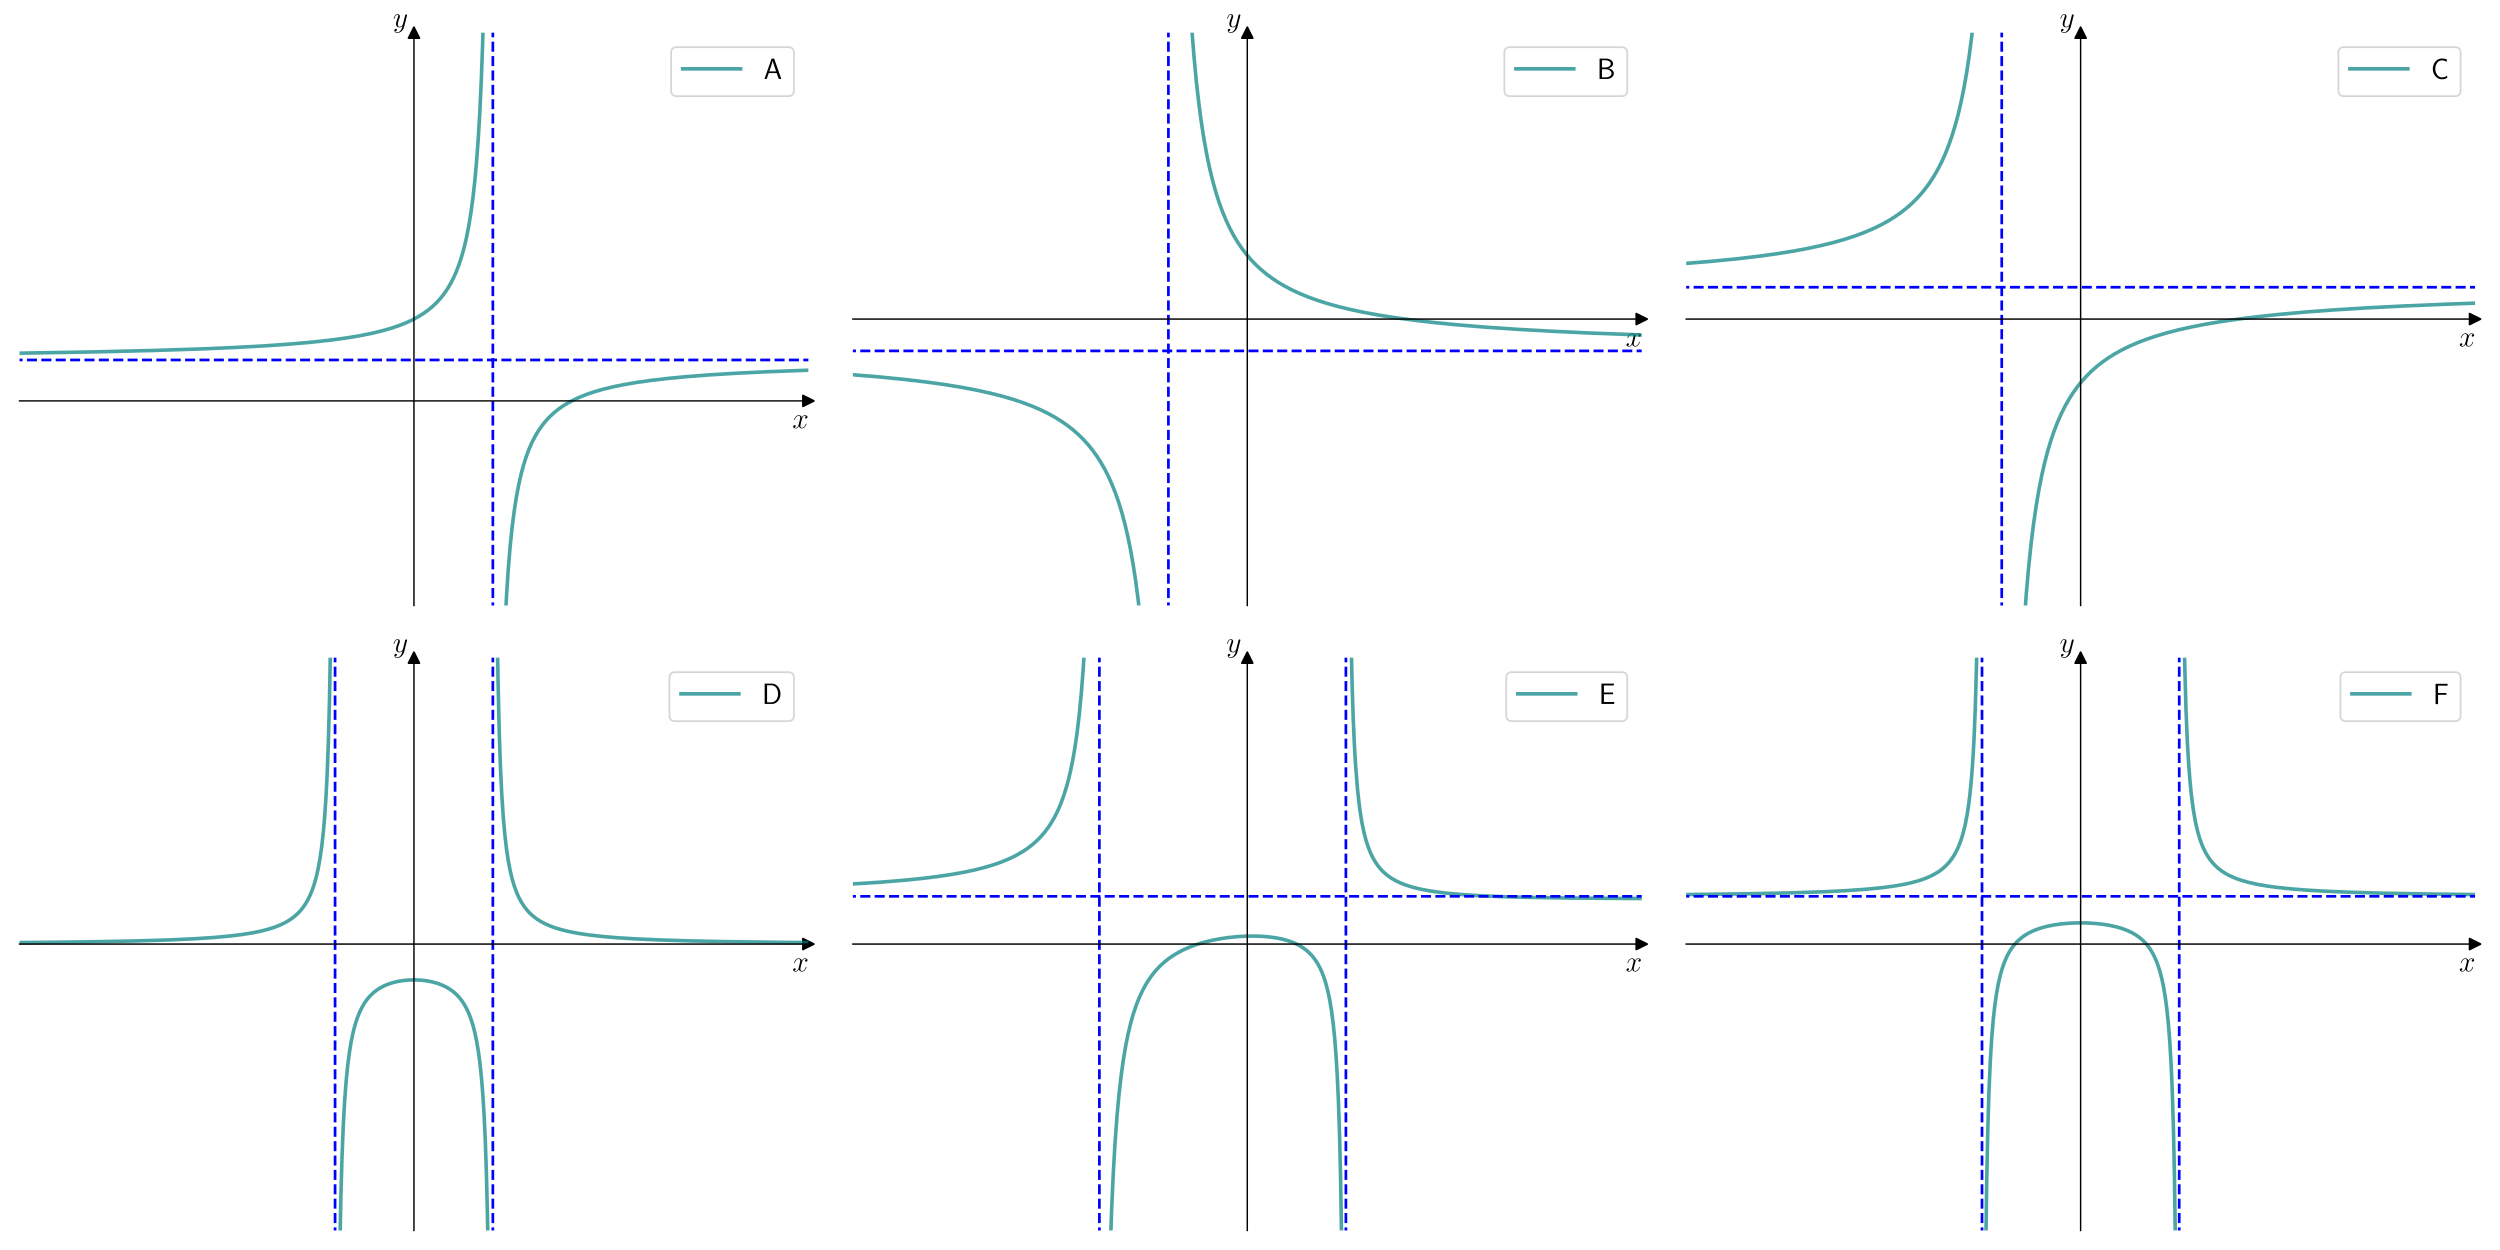<?xml version='1.0' encoding='ASCII' standalone='yes'?>
<svg xmlns="http://www.w3.org/2000/svg" xmlns:xlink="http://www.w3.org/1999/xlink" version="1.1" width="1728.0px" viewBox="0 0 1728.0 864" height="864px">
  <g>
    <g transform="translate(0, 0) scale(1 1) translate(0, 0) scale(1.25 1.25) ">
 <defs>
  <style type="text/css">*{stroke-linejoin: round; stroke-linecap: butt}</style>
 </defs>
 <g id="figure_1">
  <g id="patch_1">
   <path d="M 0 345.6  L 460.8 345.6  L 460.8 0  L 0 0  z " style="fill: #ffffff"/>
  </g>
  <g id="axes_1">
   <g id="patch_2">
    <path d="M 10.8 334.8  L 447 334.8  L 447 18.065  L 10.8 18.065  z " style="fill: #ffffff"/>
   </g>
   <g id="matplotlib.axis_1">
    <g id="text_1">
     <!-- $x$ -->
     <g transform="translate(438.131 236.75) scale(0.16 -0.16)">
      <defs>
       <path id="CMMI12-78" d="M 3034 2606  C 2829 2567 2752 2414 2752 2293  C 2752 2139 2874 2088 2963 2088  C 3155 2088 3290 2254 3290 2427  C 3290 2695 2982 2816 2714 2816  C 2323 2816 2106 2433 2048 2312  C 1901 2816 1504 2816 1389 2816  C 736 2816 390 1980 390 1839  C 390 1814 416 1782 461 1782  C 512 1782 525 1820 538 1846  C 755 2555 1184 2689 1370 2689  C 1658 2689 1715 2420 1715 2267  C 1715 2127 1677 1980 1600 1673  L 1382 798  C 1286 415 1101 64 762 64  C 730 64 570 64 435 147  C 666 192 717 383 717 460  C 717 588 621 664 499 664  C 346 664 179 530 179 326  C 179 57 480 -64 755 -64  C 1062 -64 1280 179 1414 441  C 1517 64 1837 -64 2074 -64  C 2726 -64 3072 773 3072 913  C 3072 945 3046 971 3008 971  C 2950 971 2944 939 2925 888  C 2752 326 2381 64 2093 64  C 1869 64 1747 230 1747 492  C 1747 632 1773 734 1875 1156  L 2099 2024  C 2195 2408 2413 2689 2707 2689  C 2720 2689 2899 2689 3034 2606  z " transform="scale(0.016)"/>
      </defs>
      <use xlink:href="#CMMI12-78" transform="scale(0.996)"/>
     </g>
    </g>
   </g>
   <g id="matplotlib.axis_2">
    <g id="text_2">
     <!-- $y$ -->
     <g transform="translate(217.29 14.965) scale(0.16 -0.16)">
      <defs>
       <path id="CMMI12-79" d="M 1683 -700  C 1510 -939 1261 -1152 947 -1152  C 870 -1152 563 -1152 467 -889  C 486 -895 518 -895 531 -895  C 723 -895 851 -729 851 -582  C 851 -435 730 -384 634 -384  C 531 -384 307 -458 307 -759  C 307 -1071 582 -1286 947 -1286  C 1587 -1286 2234 -700 2413 6  L 3040 2485  C 3046 2517 3059 2556 3059 2594  C 3059 2689 2982 2753 2886 2753  C 2829 2753 2694 2727 2643 2535  L 2170 658  C 2138 543 2138 530 2086 460  C 1958 281 1747 64 1440 64  C 1082 64 1050 415 1050 588  C 1050 952 1222 1443 1395 1903  C 1466 2088 1504 2178 1504 2305  C 1504 2574 1312 2816 998 2816  C 410 2816 173 1890 173 1839  C 173 1814 198 1782 243 1782  C 301 1782 307 1807 333 1897  C 486 2433 730 2689 979 2689  C 1037 2689 1146 2689 1146 2478  C 1146 2312 1075 2127 979 1884  C 666 1047 666 837 666 683  C 666 77 1101 -64 1421 -64  C 1606 -64 1837 -6 2061 230  L 2067 224  C 1971 -147 1907 -392 1683 -700  z " transform="scale(0.016)"/>
      </defs>
      <use xlink:href="#CMMI12-79" transform="scale(0.996)"/>
     </g>
    </g>
   </g>
   <g id="line2d_1">
    <defs>
     <path id="m6c23de05e1" d="M 3 0  L -3 -3  L -3 3  z " style="stroke: #000000; stroke-linejoin: miter"/>
    </defs>
    <g>
     <use xlink:href="#m6c23de05e1" x="447" y="221.68" style="stroke: #000000; stroke-linejoin: miter"/>
    </g>
   </g>
   <g id="line2d_2">
    <defs>
     <path id="m0e67b6cc31" d="M 0 -3  L -3 3  L 3 3  z " style="stroke: #000000; stroke-linejoin: miter"/>
    </defs>
    <g>
     <use xlink:href="#m0e67b6cc31" x="228.9" y="18.065" style="stroke: #000000; stroke-linejoin: miter"/>
    </g>
   </g>
   <g id="line2d_3">
    <path d="M 10.8 195.286  L 52.023 194.581  L 84.086 193.819  L 109.651 192.997  L 130.209 192.122  L 147.146 191.185  L 161.206 190.191  L 173.03 189.137  L 183.043 188.027  L 191.565 186.866  L 198.915 185.649  L 205.412 184.351  L 211.058 183  L 216.064 181.576  L 220.432 180.11  L 224.373 178.56  L 227.888 176.945  L 231.084 175.24  L 233.96 173.464  L 236.623 171.565  L 239.073 169.551  L 241.31 167.437  L 243.44 165.12  L 245.464 162.582  L 247.381 159.8  L 249.086 156.945  L 250.79 153.642  L 252.388 150.038  L 253.879 146.116  L 255.264 141.868  L 256.648 136.878  L 257.927 131.432  L 259.205 124.94  L 260.377 117.789  L 261.442 109.974  L 262.507 100.498  L 263.466 90.062  L 264.424 77.155  L 265.277 62.813  L 266.129 44.648  L 266.874 24.254  L 267.587 -1  M 279.209 346.6  L 280.083 329.542  L 281.042 314.863  L 282.107 301.995  L 283.172 291.701  L 284.344 282.52  L 285.515 274.995  L 286.794 268.194  L 288.178 262.08  L 289.563 256.959  L 291.055 252.301  L 292.546 248.336  L 294.144 244.694  L 295.848 241.36  L 297.659 238.313  L 299.576 235.531  L 301.6 232.992  L 303.73 230.676  L 306.074 228.467  L 308.524 226.466  L 311.187 224.578  L 314.063 222.811  L 317.258 221.115  L 320.774 219.508  L 324.608 218.002  L 328.869 216.569  L 333.663 215.196  L 339.095 213.879  L 345.167 212.641  L 352.091 211.459  L 360.08 210.327  L 369.24 209.259  L 379.892 208.247  L 392.355 207.291  L 407.161 206.386  L 424.844 205.535  L 446.148 204.74  L 447 204.712  L 447 204.712  " clip-path="url(#p49704ba27d)" style="fill: none; stroke: #008080; stroke-opacity: 0.7; stroke-width: 2; stroke-linecap: square"/>
   </g>
   <g id="LineCollection_1">
    <path d="M -1 199.056  L 461.8 199.056  " clip-path="url(#p49704ba27d)" style="fill: none; stroke-dasharray: 5.55,2.4; stroke-dashoffset: 0; stroke: #0000ff; stroke-width: 1.5"/>
   </g>
   <g id="LineCollection_2">
    <path d="M 272.52 346.6  L 272.52 -1  " clip-path="url(#p49704ba27d)" style="fill: none; stroke-dasharray: 5.55,2.4; stroke-dashoffset: 0; stroke: #0000ff; stroke-width: 1.5"/>
   </g>
   <g id="patch_3">
    <path d="M 228.9 334.8  L 228.9 18.065  " style="fill: none; stroke: #000000; stroke-width: 0.8; stroke-linejoin: miter; stroke-linecap: square"/>
   </g>
   <g id="patch_4">
    <path d="M 447 334.8  L 447 18.065  " style="fill: none"/>
   </g>
   <g id="patch_5">
    <path d="M 10.8 221.68  L 447 221.68  " style="fill: none; stroke: #000000; stroke-width: 0.8; stroke-linejoin: miter; stroke-linecap: square"/>
   </g>
   <g id="patch_6">
    <path d="M 10.8 18.065  L 447 18.065  " style="fill: none"/>
   </g>
   <g id="legend_1">
    <g id="patch_7">
     <path d="M 374.287 53.164  L 435.8 53.164  Q 439 53.164 439 49.964  L 439 29.265  Q 439 26.065 435.8 26.065  L 374.287 26.065  Q 371.087 26.065 371.087 29.265  L 371.087 49.964  Q 371.087 53.164 374.287 53.164  z " style="fill: #ffffff; opacity: 0.8; stroke: #cccccc; stroke-linejoin: miter"/>
    </g>
    <g id="line2d_4">
     <path d="M 377.487 38.065  L 393.487 38.065  L 409.487 38.065  " style="fill: none; stroke: #008080; stroke-opacity: 0.7; stroke-width: 2; stroke-linecap: square"/>
    </g>
    <g id="text_3">
     <!-- A -->
     <g transform="translate(422.287 43.665) scale(0.16 -0.16)">
      <defs>
       <path id="CMSS17-41" d="M 2272 4416  L 1722 4416  L 166 0  L 653 0  L 1101 1280  L 2816 1280  L 3270 0  L 3827 0  L 2272 4416  z M 2694 1637  L 1222 1637  C 1530 2528 1914 3638 1958 3925  L 1965 3925  C 2010 3663 2138 3281 2246 2956  L 2694 1637  z " transform="scale(0.016)"/>
      </defs>
      <use xlink:href="#CMSS17-41" transform="scale(0.996)"/>
     </g>
    </g>
   </g>
  </g>
 </g>
 <defs>
  <clipPath id="p49704ba27d">
   <rect x="10.8" y="18.065" width="436.2" height="316.735"/>
  </clipPath>
 </defs>
</g>
    <g transform="translate(576.0, 0) scale(1 1) translate(0, 0) scale(1.25 1.25) ">
 <defs>
  <style type="text/css">*{stroke-linejoin: round; stroke-linecap: butt}</style>
 </defs>
 <g id="figure_1">
  <g id="patch_1">
   <path d="M 0 345.6  L 460.8 345.6  L 460.8 0  L 0 0  z " style="fill: #ffffff"/>
  </g>
  <g id="axes_1">
   <g id="patch_2">
    <path d="M 10.8 334.8  L 447 334.8  L 447 18.065  L 10.8 18.065  z " style="fill: #ffffff"/>
   </g>
   <g id="matplotlib.axis_1">
    <g id="text_1">
     <!-- $x$ -->
     <g transform="translate(438.131 191.502) scale(0.16 -0.16)">
      <defs>
       <path id="CMMI12-78" d="M 3034 2606  C 2829 2567 2752 2414 2752 2293  C 2752 2139 2874 2088 2963 2088  C 3155 2088 3290 2254 3290 2427  C 3290 2695 2982 2816 2714 2816  C 2323 2816 2106 2433 2048 2312  C 1901 2816 1504 2816 1389 2816  C 736 2816 390 1980 390 1839  C 390 1814 416 1782 461 1782  C 512 1782 525 1820 538 1846  C 755 2555 1184 2689 1370 2689  C 1658 2689 1715 2420 1715 2267  C 1715 2127 1677 1980 1600 1673  L 1382 798  C 1286 415 1101 64 762 64  C 730 64 570 64 435 147  C 666 192 717 383 717 460  C 717 588 621 664 499 664  C 346 664 179 530 179 326  C 179 57 480 -64 755 -64  C 1062 -64 1280 179 1414 441  C 1517 64 1837 -64 2074 -64  C 2726 -64 3072 773 3072 913  C 3072 945 3046 971 3008 971  C 2950 971 2944 939 2925 888  C 2752 326 2381 64 2093 64  C 1869 64 1747 230 1747 492  C 1747 632 1773 734 1875 1156  L 2099 2024  C 2195 2408 2413 2689 2707 2689  C 2720 2689 2899 2689 3034 2606  z " transform="scale(0.016)"/>
      </defs>
      <use xlink:href="#CMMI12-78" transform="scale(0.996)"/>
     </g>
    </g>
   </g>
   <g id="matplotlib.axis_2">
    <g id="text_2">
     <!-- $y$ -->
     <g transform="translate(217.29 14.965) scale(0.16 -0.16)">
      <defs>
       <path id="CMMI12-79" d="M 1683 -700  C 1510 -939 1261 -1152 947 -1152  C 870 -1152 563 -1152 467 -889  C 486 -895 518 -895 531 -895  C 723 -895 851 -729 851 -582  C 851 -435 730 -384 634 -384  C 531 -384 307 -458 307 -759  C 307 -1071 582 -1286 947 -1286  C 1587 -1286 2234 -700 2413 6  L 3040 2485  C 3046 2517 3059 2556 3059 2594  C 3059 2689 2982 2753 2886 2753  C 2829 2753 2694 2727 2643 2535  L 2170 658  C 2138 543 2138 530 2086 460  C 1958 281 1747 64 1440 64  C 1082 64 1050 415 1050 588  C 1050 952 1222 1443 1395 1903  C 1466 2088 1504 2178 1504 2305  C 1504 2574 1312 2816 998 2816  C 410 2816 173 1890 173 1839  C 173 1814 198 1782 243 1782  C 301 1782 307 1807 333 1897  C 486 2433 730 2689 979 2689  C 1037 2689 1146 2689 1146 2478  C 1146 2312 1075 2127 979 1884  C 666 1047 666 837 666 683  C 666 77 1101 -64 1421 -64  C 1606 -64 1837 -6 2061 230  L 2067 224  C 1971 -147 1907 -392 1683 -700  z " transform="scale(0.016)"/>
      </defs>
      <use xlink:href="#CMMI12-79" transform="scale(0.996)"/>
     </g>
    </g>
   </g>
   <g id="line2d_1">
    <defs>
     <path id="mc21666f7e4" d="M 3 0  L -3 -3  L -3 3  z " style="stroke: #000000; stroke-linejoin: miter"/>
    </defs>
    <g>
     <use xlink:href="#mc21666f7e4" x="447" y="176.432" style="stroke: #000000; stroke-linejoin: miter"/>
    </g>
   </g>
   <g id="line2d_2">
    <defs>
     <path id="m4dc1631d2b" d="M 0 -3  L -3 3  L 3 3  z " style="stroke: #000000; stroke-linejoin: miter"/>
    </defs>
    <g>
     <use xlink:href="#m4dc1631d2b" x="228.9" y="18.065" style="stroke: #000000; stroke-linejoin: miter"/>
    </g>
   </g>
   <g id="line2d_3">
    <path d="M 10.8 207.226  L 26.139 208.498  L 39.454 209.819  L 51.171 211.199  L 61.61 212.648  L 70.877 214.156  L 79.079 215.711  L 86.429 217.323  L 93.14 219.02  L 99.212 220.783  L 104.751 222.623  L 109.757 224.518  L 114.338 226.487  L 118.598 228.561  L 122.54 230.73  L 126.161 232.979  L 129.463 235.283  L 132.553 237.7  L 135.535 240.318  L 138.305 243.047  L 140.968 245.993  L 143.418 249.034  L 145.761 252.296  L 147.998 255.792  L 150.128 259.535  L 152.152 263.537  L 154.07 267.808  L 155.987 272.637  L 157.798 277.816  L 159.502 283.356  L 161.206 289.68  L 162.804 296.48  L 164.296 303.761  L 165.787 312.155  L 167.172 321.189  L 168.556 331.718  L 169.835 343.113  L 170.187 346.6  M 197.087 -1  L 198.169 15.374  L 199.447 31.493  L 200.725 44.945  L 202.11 57.211  L 203.495 67.612  L 204.986 77.179  L 206.584 85.943  L 208.182 93.484  L 209.886 100.448  L 211.59 106.51  L 213.401 112.145  L 215.319 117.372  L 217.236 121.971  L 219.26 126.263  L 221.39 130.261  L 223.627 133.981  L 225.971 137.439  L 228.421 140.653  L 230.977 143.639  L 233.64 146.414  L 236.516 149.086  L 239.499 151.559  L 242.694 153.923  L 246.103 156.17  L 249.831 158.357  L 253.772 160.409  L 258.033 162.378  L 262.72 164.294  L 267.833 166.136  L 273.372 167.889  L 279.444 169.575  L 286.155 171.202  L 293.504 172.752  L 301.707 174.251  L 310.867 175.693  L 321.093 177.074  L 332.597 178.398  L 345.593 179.665  L 360.399 180.88  L 377.336 182.039  L 396.722 183.138  L 419.198 184.185  L 445.402 185.176  L 447 185.23  L 447 185.23  " clip-path="url(#p3d97d264b7)" style="fill: none; stroke: #008080; stroke-opacity: 0.7; stroke-width: 2; stroke-linecap: square"/>
   </g>
   <g id="LineCollection_1">
    <path d="M -1 194.029  L 461.8 194.029  " clip-path="url(#p3d97d264b7)" style="fill: none; stroke-dasharray: 5.55,2.4; stroke-dashoffset: 0; stroke: #0000ff; stroke-width: 1.5"/>
   </g>
   <g id="LineCollection_2">
    <path d="M 185.28 346.6  L 185.28 -1  " clip-path="url(#p3d97d264b7)" style="fill: none; stroke-dasharray: 5.55,2.4; stroke-dashoffset: 0; stroke: #0000ff; stroke-width: 1.5"/>
   </g>
   <g id="patch_3">
    <path d="M 228.9 334.8  L 228.9 18.065  " style="fill: none; stroke: #000000; stroke-width: 0.8; stroke-linejoin: miter; stroke-linecap: square"/>
   </g>
   <g id="patch_4">
    <path d="M 447 334.8  L 447 18.065  " style="fill: none"/>
   </g>
   <g id="patch_5">
    <path d="M 10.8 176.432  L 447 176.432  " style="fill: none; stroke: #000000; stroke-width: 0.8; stroke-linejoin: miter; stroke-linecap: square"/>
   </g>
   <g id="patch_6">
    <path d="M 10.8 18.065  L 447 18.065  " style="fill: none"/>
   </g>
   <g id="legend_1">
    <g id="patch_7">
     <path d="M 374.241 53.164  L 435.8 53.164  Q 439 53.164 439 49.964  L 439 29.265  Q 439 26.065 435.8 26.065  L 374.241 26.065  Q 371.041 26.065 371.041 29.265  L 371.041 49.964  Q 371.041 53.164 374.241 53.164  z " style="fill: #ffffff; opacity: 0.8; stroke: #cccccc; stroke-linejoin: miter"/>
    </g>
    <g id="line2d_4">
     <path d="M 377.441 38.065  L 393.441 38.065  L 409.441 38.065  " style="fill: none; stroke: #008080; stroke-opacity: 0.7; stroke-width: 2; stroke-linecap: square"/>
    </g>
    <g id="text_3">
     <!-- B -->
     <g transform="translate(422.241 43.665) scale(0.16 -0.16)">
      <defs>
       <path id="CMSS17-42" d="M 570 4416  L 570 0  L 2163 0  C 3034 0 3667 574 3667 1200  C 3667 1685 3251 2176 2502 2317  C 3334 2558 3501 3040 3501 3313  C 3501 3883 2874 4416 1997 4416  L 570 4416  z M 1088 2496  L 1088 4059  L 1824 4059  C 2483 4059 3002 3724 3002 3306  C 3002 2926 2592 2496 1766 2496  L 1088 2496  z M 1088 357  L 1088 2107  L 1939 2107  C 2630 2107 3162 1679 3162 1206  C 3162 772 2694 357 1984 357  L 1088 357  z " transform="scale(0.016)"/>
      </defs>
      <use xlink:href="#CMSS17-42" transform="scale(0.996)"/>
     </g>
    </g>
   </g>
  </g>
 </g>
 <defs>
  <clipPath id="p3d97d264b7">
   <rect x="10.8" y="18.065" width="436.2" height="316.735"/>
  </clipPath>
 </defs>
</g>
    <g transform="translate(1152.0, 0) scale(1 1) translate(0, 0) scale(1.25 1.25) ">
 <defs>
  <style type="text/css">*{stroke-linejoin: round; stroke-linecap: butt}</style>
 </defs>
 <g id="figure_1">
  <g id="patch_1">
   <path d="M 0 345.6  L 460.8 345.6  L 460.8 0  L 0 0  z " style="fill: #ffffff"/>
  </g>
  <g id="axes_1">
   <g id="patch_2">
    <path d="M 10.8 334.8  L 447 334.8  L 447 18.065  L 10.8 18.065  z " style="fill: #ffffff"/>
   </g>
   <g id="matplotlib.axis_1">
    <g id="text_1">
     <!-- $x$ -->
     <g transform="translate(438.131 191.502) scale(0.16 -0.16)">
      <defs>
       <path id="CMMI12-78" d="M 3034 2606  C 2829 2567 2752 2414 2752 2293  C 2752 2139 2874 2088 2963 2088  C 3155 2088 3290 2254 3290 2427  C 3290 2695 2982 2816 2714 2816  C 2323 2816 2106 2433 2048 2312  C 1901 2816 1504 2816 1389 2816  C 736 2816 390 1980 390 1839  C 390 1814 416 1782 461 1782  C 512 1782 525 1820 538 1846  C 755 2555 1184 2689 1370 2689  C 1658 2689 1715 2420 1715 2267  C 1715 2127 1677 1980 1600 1673  L 1382 798  C 1286 415 1101 64 762 64  C 730 64 570 64 435 147  C 666 192 717 383 717 460  C 717 588 621 664 499 664  C 346 664 179 530 179 326  C 179 57 480 -64 755 -64  C 1062 -64 1280 179 1414 441  C 1517 64 1837 -64 2074 -64  C 2726 -64 3072 773 3072 913  C 3072 945 3046 971 3008 971  C 2950 971 2944 939 2925 888  C 2752 326 2381 64 2093 64  C 1869 64 1747 230 1747 492  C 1747 632 1773 734 1875 1156  L 2099 2024  C 2195 2408 2413 2689 2707 2689  C 2720 2689 2899 2689 3034 2606  z " transform="scale(0.016)"/>
      </defs>
      <use xlink:href="#CMMI12-78" transform="scale(0.996)"/>
     </g>
    </g>
   </g>
   <g id="matplotlib.axis_2">
    <g id="text_2">
     <!-- $y$ -->
     <g transform="translate(217.29 14.965) scale(0.16 -0.16)">
      <defs>
       <path id="CMMI12-79" d="M 1683 -700  C 1510 -939 1261 -1152 947 -1152  C 870 -1152 563 -1152 467 -889  C 486 -895 518 -895 531 -895  C 723 -895 851 -729 851 -582  C 851 -435 730 -384 634 -384  C 531 -384 307 -458 307 -759  C 307 -1071 582 -1286 947 -1286  C 1587 -1286 2234 -700 2413 6  L 3040 2485  C 3046 2517 3059 2556 3059 2594  C 3059 2689 2982 2753 2886 2753  C 2829 2753 2694 2727 2643 2535  L 2170 658  C 2138 543 2138 530 2086 460  C 1958 281 1747 64 1440 64  C 1082 64 1050 415 1050 588  C 1050 952 1222 1443 1395 1903  C 1466 2088 1504 2178 1504 2305  C 1504 2574 1312 2816 998 2816  C 410 2816 173 1890 173 1839  C 173 1814 198 1782 243 1782  C 301 1782 307 1807 333 1897  C 486 2433 730 2689 979 2689  C 1037 2689 1146 2689 1146 2478  C 1146 2312 1075 2127 979 1884  C 666 1047 666 837 666 683  C 666 77 1101 -64 1421 -64  C 1606 -64 1837 -6 2061 230  L 2067 224  C 1971 -147 1907 -392 1683 -700  z " transform="scale(0.016)"/>
      </defs>
      <use xlink:href="#CMMI12-79" transform="scale(0.996)"/>
     </g>
    </g>
   </g>
   <g id="line2d_1">
    <defs>
     <path id="m3895e60bd4" d="M 3 0  L -3 -3  L -3 3  z " style="stroke: #000000; stroke-linejoin: miter"/>
    </defs>
    <g>
     <use xlink:href="#m3895e60bd4" x="447" y="176.432" style="stroke: #000000; stroke-linejoin: miter"/>
    </g>
   </g>
   <g id="line2d_2">
    <defs>
     <path id="mdbf83a306b" d="M 0 -3  L -3 3  L 3 3  z " style="stroke: #000000; stroke-linejoin: miter"/>
    </defs>
    <g>
     <use xlink:href="#mdbf83a306b" x="228.9" y="18.065" style="stroke: #000000; stroke-linejoin: miter"/>
    </g>
   </g>
   <g id="line2d_3">
    <path d="M 10.8 145.639  L 26.139 144.367  L 39.454 143.045  L 51.171 141.666  L 61.61 140.216  L 70.877 138.708  L 79.079 137.154  L 86.429 135.541  L 93.14 133.845  L 99.212 132.082  L 104.751 130.242  L 109.757 128.346  L 114.338 126.378  L 118.598 124.304  L 122.54 122.134  L 126.161 119.886  L 129.463 117.582  L 132.553 115.165  L 135.535 112.546  L 138.305 109.817  L 140.968 106.871  L 143.418 103.83  L 145.761 100.568  L 147.998 97.072  L 150.128 93.329  L 152.152 89.327  L 154.07 85.057  L 155.987 80.228  L 157.798 75.048  L 159.502 69.509  L 161.206 63.185  L 162.804 56.385  L 164.296 49.104  L 165.787 40.709  L 167.172 31.676  L 168.556 21.147  L 169.835 9.752  L 170.873 -1  M 197.544 346.6  L 198.808 329.05  L 200.086 314.355  L 201.471 301.054  L 202.856 289.849  L 204.347 279.602  L 205.838 270.842  L 207.436 262.765  L 209.034 255.774  L 210.738 249.284  L 212.549 243.278  L 214.36 238.02  L 216.277 233.122  L 218.301 228.569  L 220.432 224.343  L 222.562 220.599  L 224.799 217.103  L 227.142 213.841  L 229.592 210.8  L 232.255 207.854  L 235.025 205.125  L 238.007 202.507  L 241.097 200.09  L 244.399 197.786  L 247.914 195.6  L 251.749 193.479  L 255.903 191.441  L 260.377 189.499  L 265.277 187.62  L 270.603 185.824  L 276.355 184.119  L 282.746 182.461  L 289.776 180.872  L 297.552 179.346  L 306.18 177.882  L 315.874 176.468  L 326.739 175.114  L 338.989 173.817  L 352.836 172.579  L 368.601 171.397  L 386.71 170.267  L 407.588 169.194  L 431.874 168.174  L 447 167.634  L 447 167.634  " clip-path="url(#pdbc0b57d34)" style="fill: none; stroke: #008080; stroke-opacity: 0.7; stroke-width: 2; stroke-linecap: square"/>
   </g>
   <g id="LineCollection_1">
    <path d="M -1 158.836  L 461.8 158.836  " clip-path="url(#pdbc0b57d34)" style="fill: none; stroke-dasharray: 5.55,2.4; stroke-dashoffset: 0; stroke: #0000ff; stroke-width: 1.5"/>
   </g>
   <g id="LineCollection_2">
    <path d="M 185.28 346.6  L 185.28 -1  " clip-path="url(#pdbc0b57d34)" style="fill: none; stroke-dasharray: 5.55,2.4; stroke-dashoffset: 0; stroke: #0000ff; stroke-width: 1.5"/>
   </g>
   <g id="patch_3">
    <path d="M 228.9 334.8  L 228.9 18.065  " style="fill: none; stroke: #000000; stroke-width: 0.8; stroke-linejoin: miter; stroke-linecap: square"/>
   </g>
   <g id="patch_4">
    <path d="M 447 334.8  L 447 18.065  " style="fill: none"/>
   </g>
   <g id="patch_5">
    <path d="M 10.8 176.432  L 447 176.432  " style="fill: none; stroke: #000000; stroke-width: 0.8; stroke-linejoin: miter; stroke-linecap: square"/>
   </g>
   <g id="patch_6">
    <path d="M 10.8 18.065  L 447 18.065  " style="fill: none"/>
   </g>
   <g id="legend_1">
    <g id="patch_7">
     <path d="M 374.628 53.164  L 435.8 53.164  Q 439 53.164 439 49.964  L 439 29.265  Q 439 26.065 435.8 26.065  L 374.628 26.065  Q 371.428 26.065 371.428 29.265  L 371.428 49.964  Q 371.428 53.164 374.628 53.164  z " style="fill: #ffffff; opacity: 0.8; stroke: #cccccc; stroke-linejoin: miter"/>
    </g>
    <g id="line2d_4">
     <path d="M 377.828 38.065  L 393.828 38.065  L 409.828 38.065  " style="fill: none; stroke: #008080; stroke-opacity: 0.7; stroke-width: 2; stroke-linecap: square"/>
    </g>
    <g id="text_3">
     <!-- C -->
     <g transform="translate(422.628 43.665) scale(0.16 -0.16)">
      <defs>
       <path id="CMSS17-43" d="M 3501 714  C 3072 427 2874 344 2355 344  C 1459 344 934 1303 934 2179  C 934 3112 1472 4032 2381 4032  C 2790 4032 3059 3918 3386 3715  L 3475 4217  C 3168 4370 2778 4440 2387 4440  C 1158 4440 397 3316 397 2179  C 397 927 1299 -64 2323 -64  C 2874 -64 3066 -19 3539 280  L 3501 714  z " transform="scale(0.016)"/>
      </defs>
      <use xlink:href="#CMSS17-43" transform="scale(0.996)"/>
     </g>
    </g>
   </g>
  </g>
 </g>
 <defs>
  <clipPath id="pdbc0b57d34">
   <rect x="10.8" y="18.065" width="436.2" height="316.735"/>
  </clipPath>
 </defs>
</g>
    <g transform="translate(0, 432) scale(1 1) translate(0, 0) scale(1.25 1.25) ">
 <defs>
  <style type="text/css">*{stroke-linejoin: round; stroke-linecap: butt}</style>
 </defs>
 <g id="figure_1">
  <g id="patch_1">
   <path d="M 0 345.6  L 460.8 345.6  L 460.8 0  L 0 0  z " style="fill: #ffffff"/>
  </g>
  <g id="axes_1">
   <g id="patch_2">
    <path d="M 10.8 334.8  L 447 334.8  L 447 18.065  L 10.8 18.065  z " style="fill: #ffffff"/>
   </g>
   <g id="matplotlib.axis_1">
    <g id="text_1">
     <!-- $x$ -->
     <g transform="translate(438.131 191.502) scale(0.16 -0.16)">
      <defs>
       <path id="CMMI12-78" d="M 3034 2606  C 2829 2567 2752 2414 2752 2293  C 2752 2139 2874 2088 2963 2088  C 3155 2088 3290 2254 3290 2427  C 3290 2695 2982 2816 2714 2816  C 2323 2816 2106 2433 2048 2312  C 1901 2816 1504 2816 1389 2816  C 736 2816 390 1980 390 1839  C 390 1814 416 1782 461 1782  C 512 1782 525 1820 538 1846  C 755 2555 1184 2689 1370 2689  C 1658 2689 1715 2420 1715 2267  C 1715 2127 1677 1980 1600 1673  L 1382 798  C 1286 415 1101 64 762 64  C 730 64 570 64 435 147  C 666 192 717 383 717 460  C 717 588 621 664 499 664  C 346 664 179 530 179 326  C 179 57 480 -64 755 -64  C 1062 -64 1280 179 1414 441  C 1517 64 1837 -64 2074 -64  C 2726 -64 3072 773 3072 913  C 3072 945 3046 971 3008 971  C 2950 971 2944 939 2925 888  C 2752 326 2381 64 2093 64  C 1869 64 1747 230 1747 492  C 1747 632 1773 734 1875 1156  L 2099 2024  C 2195 2408 2413 2689 2707 2689  C 2720 2689 2899 2689 3034 2606  z " transform="scale(0.016)"/>
      </defs>
      <use xlink:href="#CMMI12-78" transform="scale(0.996)"/>
     </g>
    </g>
   </g>
   <g id="matplotlib.axis_2">
    <g id="text_2">
     <!-- $y$ -->
     <g transform="translate(217.29 14.965) scale(0.16 -0.16)">
      <defs>
       <path id="CMMI12-79" d="M 1683 -700  C 1510 -939 1261 -1152 947 -1152  C 870 -1152 563 -1152 467 -889  C 486 -895 518 -895 531 -895  C 723 -895 851 -729 851 -582  C 851 -435 730 -384 634 -384  C 531 -384 307 -458 307 -759  C 307 -1071 582 -1286 947 -1286  C 1587 -1286 2234 -700 2413 6  L 3040 2485  C 3046 2517 3059 2556 3059 2594  C 3059 2689 2982 2753 2886 2753  C 2829 2753 2694 2727 2643 2535  L 2170 658  C 2138 543 2138 530 2086 460  C 1958 281 1747 64 1440 64  C 1082 64 1050 415 1050 588  C 1050 952 1222 1443 1395 1903  C 1466 2088 1504 2178 1504 2305  C 1504 2574 1312 2816 998 2816  C 410 2816 173 1890 173 1839  C 173 1814 198 1782 243 1782  C 301 1782 307 1807 333 1897  C 486 2433 730 2689 979 2689  C 1037 2689 1146 2689 1146 2478  C 1146 2312 1075 2127 979 1884  C 666 1047 666 837 666 683  C 666 77 1101 -64 1421 -64  C 1606 -64 1837 -6 2061 230  L 2067 224  C 1971 -147 1907 -392 1683 -700  z " transform="scale(0.016)"/>
      </defs>
      <use xlink:href="#CMMI12-79" transform="scale(0.996)"/>
     </g>
    </g>
   </g>
   <g id="line2d_1">
    <defs>
     <path id="m440aff54b7" d="M 3 0  L -3 -3  L -3 3  z " style="stroke: #000000; stroke-linejoin: miter"/>
    </defs>
    <g>
     <use xlink:href="#m440aff54b7" x="447" y="176.432" style="stroke: #000000; stroke-linejoin: miter"/>
    </g>
   </g>
   <g id="line2d_2">
    <defs>
     <path id="mf28b0bb24c" d="M 0 -3  L -3 3  L 3 3  z " style="stroke: #000000; stroke-linejoin: miter"/>
    </defs>
    <g>
     <use xlink:href="#mf28b0bb24c" x="228.9" y="18.065" style="stroke: #000000; stroke-linejoin: miter"/>
    </g>
   </g>
   <g id="line2d_3">
    <path d="M 10.8 175.607  L 49.041 175.195  L 74.819 174.708  L 93.353 174.145  L 107.307 173.508  L 118.066 172.804  L 126.694 172.023  L 133.618 171.183  L 139.37 170.271  L 144.163 169.295  L 148.318 168.228  L 151.833 167.101  L 154.922 165.882  L 157.585 164.599  L 159.928 163.237  L 162.059 161.748  L 163.976 160.144  L 165.787 158.329  L 167.385 156.413  L 168.876 154.278  L 170.261 151.908  L 171.539 149.287  L 172.711 146.409  L 173.882 142.929  L 174.948 139.071  L 176.013 134.317  L 176.971 128.986  L 177.93 122.254  L 178.782 114.592  L 179.528 106.015  L 180.274 94.874  L 180.913 82.286  L 181.552 65.372  L 182.191 41.446  L 182.724 12.356  L 182.91 -1  M 187.897 346.6  L 188.476 316.677  L 189.115 294.198  L 189.86 275.917  L 190.606 262.768  L 191.458 251.642  L 192.31 243.228  L 193.269 235.923  L 194.228 230.2  L 195.293 225.142  L 196.465 220.711  L 197.636 217.139  L 198.915 213.964  L 200.193 211.353  L 201.578 209.01  L 203.069 206.92  L 204.667 205.066  L 206.371 203.43  L 208.182 201.995  L 210.206 200.682  L 212.336 199.564  L 214.68 198.582  L 217.236 197.753  L 220.006 197.087  L 222.988 196.599  L 226.184 196.305  L 229.486 196.232  L 232.788 196.387  L 235.984 196.764  L 238.966 197.342  L 241.736 198.105  L 244.292 199.044  L 246.529 200.093  L 248.659 201.339  L 250.577 202.72  L 252.281 204.209  L 253.879 205.887  L 255.37 207.767  L 256.755 209.859  L 258.033 212.17  L 259.312 214.952  L 260.483 218.043  L 261.548 221.445  L 262.614 225.598  L 263.572 230.2  L 264.531 235.923  L 265.383 242.318  L 266.235 250.464  L 266.981 259.663  L 267.727 271.741  L 268.366 285.558  L 269.005 304.414  L 269.537 326.314  L 269.903 346.6  M 274.89 -1  L 275.396 31.104  L 276.035 58.365  L 276.674 77.227  L 277.42 93.005  L 278.272 106.015  L 279.124 115.658  L 280.083 123.899  L 281.042 130.276  L 282.107 135.855  L 283.172 140.31  L 284.344 144.275  L 285.622 147.782  L 286.9 150.657  L 288.285 153.237  L 289.776 155.544  L 291.374 157.602  L 293.078 159.436  L 294.889 161.07  L 296.913 162.6  L 299.15 164.011  L 301.6 165.297  L 304.37 166.502  L 307.565 167.643  L 311.187 168.695  L 315.341 169.669  L 320.241 170.584  L 325.993 171.426  L 332.917 172.208  L 341.332 172.925  L 351.664 173.572  L 364.66 174.153  L 381.384 174.668  L 403.54 175.115  L 434.111 175.496  L 447 175.607  L 447 175.607  " clip-path="url(#p1d8b417aec)" style="fill: none; stroke: #008080; stroke-opacity: 0.7; stroke-width: 2; stroke-linecap: square"/>
   </g>
   <g id="LineCollection_1">
    <path d="M 185.28 346.6  L 185.28 -1  " clip-path="url(#p1d8b417aec)" style="fill: none; stroke-dasharray: 5.55,2.4; stroke-dashoffset: 0; stroke: #0000ff; stroke-width: 1.5"/>
   </g>
   <g id="LineCollection_2">
    <path d="M 272.52 346.6  L 272.52 -1  " clip-path="url(#p1d8b417aec)" style="fill: none; stroke-dasharray: 5.55,2.4; stroke-dashoffset: 0; stroke: #0000ff; stroke-width: 1.5"/>
   </g>
   <g id="patch_3">
    <path d="M 228.9 334.8  L 228.9 18.065  " style="fill: none; stroke: #000000; stroke-width: 0.8; stroke-linejoin: miter; stroke-linecap: square"/>
   </g>
   <g id="patch_4">
    <path d="M 447 334.8  L 447 18.065  " style="fill: none"/>
   </g>
   <g id="patch_5">
    <path d="M 10.8 176.432  L 447 176.432  " style="fill: none; stroke: #000000; stroke-width: 0.8; stroke-linejoin: miter; stroke-linecap: square"/>
   </g>
   <g id="patch_6">
    <path d="M 10.8 18.065  L 447 18.065  " style="fill: none"/>
   </g>
   <g id="legend_1">
    <g id="patch_7">
     <path d="M 373.374 53.164  L 435.8 53.164  Q 439 53.164 439 49.964  L 439 29.265  Q 439 26.065 435.8 26.065  L 373.374 26.065  Q 370.174 26.065 370.174 29.265  L 370.174 49.964  Q 370.174 53.164 373.374 53.164  z " style="fill: #ffffff; opacity: 0.8; stroke: #cccccc; stroke-linejoin: miter"/>
    </g>
    <g id="line2d_4">
     <path d="M 376.574 38.065  L 392.574 38.065  L 408.574 38.065  " style="fill: none; stroke: #008080; stroke-opacity: 0.7; stroke-width: 2; stroke-linecap: square"/>
    </g>
    <g id="text_3">
     <!-- D -->
     <g transform="translate(421.374 43.665) scale(0.16 -0.16)">
      <defs>
       <path id="CMSS17-44" d="M 570 4416  L 570 0  L 2144 0  C 3194 0 4000 980 4000 2170  C 4000 3398 3194 4416 2144 4416  L 570 4416  z M 1094 357  L 1094 4059  L 2003 4059  C 2861 4059 3475 3277 3475 2170  C 3475 1107 2867 357 2003 357  L 1094 357  z " transform="scale(0.016)"/>
      </defs>
      <use xlink:href="#CMSS17-44" transform="scale(0.996)"/>
     </g>
    </g>
   </g>
  </g>
 </g>
 <defs>
  <clipPath id="p1d8b417aec">
   <rect x="10.8" y="18.065" width="436.2" height="316.735"/>
  </clipPath>
 </defs>
</g>
    <g transform="translate(576.0, 432) scale(1 1) translate(0, 0) scale(1.25 1.25) ">
 <defs>
  <style type="text/css">*{stroke-linejoin: round; stroke-linecap: butt}</style>
 </defs>
 <g id="figure_1">
  <g id="patch_1">
   <path d="M 0 345.6  L 460.8 345.6  L 460.8 0  L 0 0  z " style="fill: #ffffff"/>
  </g>
  <g id="axes_1">
   <g id="patch_2">
    <path d="M 10.8 334.8  L 447 334.8  L 447 18.065  L 10.8 18.065  z " style="fill: #ffffff"/>
   </g>
   <g id="matplotlib.axis_1">
    <g id="text_1">
     <!-- $x$ -->
     <g transform="translate(438.131 191.502) scale(0.16 -0.16)">
      <defs>
       <path id="CMMI12-78" d="M 3034 2606  C 2829 2567 2752 2414 2752 2293  C 2752 2139 2874 2088 2963 2088  C 3155 2088 3290 2254 3290 2427  C 3290 2695 2982 2816 2714 2816  C 2323 2816 2106 2433 2048 2312  C 1901 2816 1504 2816 1389 2816  C 736 2816 390 1980 390 1839  C 390 1814 416 1782 461 1782  C 512 1782 525 1820 538 1846  C 755 2555 1184 2689 1370 2689  C 1658 2689 1715 2420 1715 2267  C 1715 2127 1677 1980 1600 1673  L 1382 798  C 1286 415 1101 64 762 64  C 730 64 570 64 435 147  C 666 192 717 383 717 460  C 717 588 621 664 499 664  C 346 664 179 530 179 326  C 179 57 480 -64 755 -64  C 1062 -64 1280 179 1414 441  C 1517 64 1837 -64 2074 -64  C 2726 -64 3072 773 3072 913  C 3072 945 3046 971 3008 971  C 2950 971 2944 939 2925 888  C 2752 326 2381 64 2093 64  C 1869 64 1747 230 1747 492  C 1747 632 1773 734 1875 1156  L 2099 2024  C 2195 2408 2413 2689 2707 2689  C 2720 2689 2899 2689 3034 2606  z " transform="scale(0.016)"/>
      </defs>
      <use xlink:href="#CMMI12-78" transform="scale(0.996)"/>
     </g>
    </g>
   </g>
   <g id="matplotlib.axis_2">
    <g id="text_2">
     <!-- $y$ -->
     <g transform="translate(217.29 14.965) scale(0.16 -0.16)">
      <defs>
       <path id="CMMI12-79" d="M 1683 -700  C 1510 -939 1261 -1152 947 -1152  C 870 -1152 563 -1152 467 -889  C 486 -895 518 -895 531 -895  C 723 -895 851 -729 851 -582  C 851 -435 730 -384 634 -384  C 531 -384 307 -458 307 -759  C 307 -1071 582 -1286 947 -1286  C 1587 -1286 2234 -700 2413 6  L 3040 2485  C 3046 2517 3059 2556 3059 2594  C 3059 2689 2982 2753 2886 2753  C 2829 2753 2694 2727 2643 2535  L 2170 658  C 2138 543 2138 530 2086 460  C 1958 281 1747 64 1440 64  C 1082 64 1050 415 1050 588  C 1050 952 1222 1443 1395 1903  C 1466 2088 1504 2178 1504 2305  C 1504 2574 1312 2816 998 2816  C 410 2816 173 1890 173 1839  C 173 1814 198 1782 243 1782  C 301 1782 307 1807 333 1897  C 486 2433 730 2689 979 2689  C 1037 2689 1146 2689 1146 2478  C 1146 2312 1075 2127 979 1884  C 666 1047 666 837 666 683  C 666 77 1101 -64 1421 -64  C 1606 -64 1837 -6 2061 230  L 2067 224  C 1971 -147 1907 -392 1683 -700  z " transform="scale(0.016)"/>
      </defs>
      <use xlink:href="#CMMI12-79" transform="scale(0.996)"/>
     </g>
    </g>
   </g>
   <g id="line2d_1">
    <defs>
     <path id="m27072f1cae" d="M 3 0  L -3 -3  L -3 3  z " style="stroke: #000000; stroke-linejoin: miter"/>
    </defs>
    <g>
     <use xlink:href="#m27072f1cae" x="447" y="176.432" style="stroke: #000000; stroke-linejoin: miter"/>
    </g>
   </g>
   <g id="line2d_2">
    <defs>
     <path id="m907c6f6939" d="M 0 -3  L -3 3  L 3 3  z " style="stroke: #000000; stroke-linejoin: miter"/>
    </defs>
    <g>
     <use xlink:href="#m907c6f6939" x="228.9" y="18.065" style="stroke: #000000; stroke-linejoin: miter"/>
    </g>
   </g>
   <g id="line2d_3">
    <path d="M 10.56 143.188  L 25.67 142.232  L 38.542 141.196  L 49.175 140.125  L 58.13 139.015  L 65.965 137.835  L 72.68 136.618  L 78.836 135.285  L 84.433 133.839  L 89.47 132.29  L 93.947 130.661  L 97.864 128.986  L 101.222 127.319  L 104.58 125.382  L 107.378 123.514  L 110.176 121.359  L 112.415 119.381  L 114.653 117.126  L 116.892 114.533  L 119.13 111.52  L 120.809 108.921  L 122.488 105.964  L 124.167 102.571  L 125.846 98.639  L 127.525 94.028  L 129.204 88.547  L 130.323 84.282  L 131.443 79.404  L 132.562 73.774  L 133.681 67.201  L 134.8 59.43  L 135.92 50.101  L 137.039 38.694  L 138.158 24.43  L 139.278 6.085  L 139.629 -1  L 139.629 -1  " clip-path="url(#p7c39d46d27)" style="fill: none; stroke: #008080; stroke-opacity: 0.7; stroke-width: 2; stroke-linecap: square"/>
   </g>
   <g id="line2d_4">
    <path d="M 153.071 346.6  L 153.908 322.794  L 154.841 302.37  L 155.774 286.351  L 156.84 271.812  L 157.906 260.151  L 159.105 249.517  L 160.304 240.823  L 161.637 232.854  L 162.969 226.232  L 164.435 220.132  L 165.9 214.992  L 167.499 210.236  L 169.098 206.181  L 170.831 202.415  L 172.563 199.171  L 174.428 196.148  L 176.427 193.348  L 178.426 190.918  L 180.558 188.659  L 182.823 186.57  L 185.355 184.547  L 188.02 182.708  L 190.818 181.043  L 193.882 179.476  L 197.214 178.026  L 200.811 176.704  L 204.676 175.521  L 208.939 174.456  L 213.47 173.56  L 218.267 172.845  L 223.197 172.339  L 228.127 172.057  L 232.924 172.004  L 237.455 172.174  L 241.585 172.544  L 245.316 173.091  L 248.647 173.792  L 251.712 174.659  L 254.377 175.635  L 256.775 176.738  L 258.907 177.946  L 260.906 179.328  L 262.772 180.897  L 264.504 182.664  L 266.103 184.638  L 267.569 186.824  L 268.901 189.218  L 270.1 191.801  L 271.299 194.915  L 272.365 198.268  L 273.431 202.355  L 274.497 207.437  L 275.43 213.014  L 276.363 220.081  L 277.162 227.831  L 277.962 237.866  L 278.628 248.798  L 279.294 263.271  L 279.961 283.327  L 280.494 305.952  L 281.027 338.647  L 281.127 346.6  L 281.127 346.6  " clip-path="url(#p7c39d46d27)" style="fill: none; stroke: #008080; stroke-opacity: 0.7; stroke-width: 2; stroke-linecap: square"/>
   </g>
   <g id="line2d_5">
    <path d="M 286.165 -1  L 286.356 11.024  L 286.943 35.536  L 287.529 53.036  L 288.115 66.152  L 288.702 76.346  L 289.874 91.156  L 291.047 101.39  L 292.219 108.878  L 293.392 114.59  L 294.565 119.087  L 295.737 122.717  L 296.91 125.706  L 298.082 128.207  L 299.255 130.331  L 301.014 132.972  L 302.773 135.119  L 304.531 136.896  L 306.29 138.388  L 308.635 140.04  L 310.981 141.395  L 313.912 142.778  L 316.844 143.901  L 320.361 144.994  L 324.465 146.009  L 329.156 146.921  L 334.432 147.72  L 340.881 148.465  L 348.503 149.12  L 357.884 149.702  L 369.61 150.203  L 384.853 150.624  L 405.373 150.955  L 434.688 151.187  L 447.586 151.239  L 447.586 151.239  " clip-path="url(#p7c39d46d27)" style="fill: none; stroke: #008080; stroke-opacity: 0.7; stroke-width: 2; stroke-linecap: square"/>
   </g>
   <g id="LineCollection_1">
    <path d="M 147.113 346.6  L 147.113 -1  " clip-path="url(#p7c39d46d27)" style="fill: none; stroke-dasharray: 5.55,2.4; stroke-dashoffset: 0; stroke: #0000ff; stroke-width: 1.5"/>
   </g>
   <g id="LineCollection_2">
    <path d="M 283.425 346.6  L 283.425 -1  " clip-path="url(#p7c39d46d27)" style="fill: none; stroke-dasharray: 5.55,2.4; stroke-dashoffset: 0; stroke: #0000ff; stroke-width: 1.5"/>
   </g>
   <g id="LineCollection_3">
    <path d="M -1 150.038  L 461.8 150.038  " clip-path="url(#p7c39d46d27)" style="fill: none; stroke-dasharray: 5.55,2.4; stroke-dashoffset: 0; stroke: #0000ff; stroke-width: 1.5"/>
   </g>
   <g id="patch_3">
    <path d="M 228.9 334.8  L 228.9 18.065  " style="fill: none; stroke: #000000; stroke-width: 0.8; stroke-linejoin: miter; stroke-linecap: square"/>
   </g>
   <g id="patch_4">
    <path d="M 447 334.8  L 447 18.065  " style="fill: none"/>
   </g>
   <g id="patch_5">
    <path d="M 10.8 176.432  L 447 176.432  " style="fill: none; stroke: #000000; stroke-width: 0.8; stroke-linejoin: miter; stroke-linecap: square"/>
   </g>
   <g id="patch_6">
    <path d="M 10.8 18.065  L 447 18.065  " style="fill: none"/>
   </g>
   <g id="legend_1">
    <g id="patch_7">
     <path d="M 375.302 53.164  L 435.8 53.164  Q 439 53.164 439 49.964  L 439 29.265  Q 439 26.065 435.8 26.065  L 375.302 26.065  Q 372.102 26.065 372.102 29.265  L 372.102 49.964  Q 372.102 53.164 375.302 53.164  z " style="fill: #ffffff; opacity: 0.8; stroke: #cccccc; stroke-linejoin: miter"/>
    </g>
    <g id="line2d_6">
     <path d="M 378.502 38.065  L 394.502 38.065  L 410.502 38.065  " style="fill: none; stroke: #008080; stroke-opacity: 0.7; stroke-width: 2; stroke-linecap: square"/>
    </g>
    <g id="text_3">
     <!-- E -->
     <g transform="translate(423.302 43.665) scale(0.16 -0.16)">
      <defs>
       <path id="CMSS17-45" d="M 1958 433  C 1446 433 1216 433 1101 433  L 1101 2107  L 3085 2107  L 3085 2496  L 1101 2496  L 1101 4009  L 1926 4009  C 2003 4009 2080 4009 2157 4009  L 3251 4009  L 3251 4416  L 563 4416  L 563 0  L 3334 0  L 3334 433  L 1958 433  z " transform="scale(0.016)"/>
      </defs>
      <use xlink:href="#CMSS17-45" transform="scale(0.996)"/>
     </g>
    </g>
   </g>
  </g>
 </g>
 <defs>
  <clipPath id="p7c39d46d27">
   <rect x="10.8" y="18.065" width="436.2" height="316.735"/>
  </clipPath>
 </defs>
</g>
    <g transform="translate(1152.0, 432) scale(1 1) translate(0, 0) scale(1.25 1.25) ">
 <defs>
  <style type="text/css">*{stroke-linejoin: round; stroke-linecap: butt}</style>
 </defs>
 <g id="figure_1">
  <g id="patch_1">
   <path d="M 0 345.6  L 460.8 345.6  L 460.8 0  L 0 0  z " style="fill: #ffffff"/>
  </g>
  <g id="axes_1">
   <g id="patch_2">
    <path d="M 10.8 334.8  L 447 334.8  L 447 18.065  L 10.8 18.065  z " style="fill: #ffffff"/>
   </g>
   <g id="matplotlib.axis_1">
    <g id="text_1">
     <!-- $x$ -->
     <g transform="translate(438.131 191.502) scale(0.16 -0.16)">
      <defs>
       <path id="CMMI12-78" d="M 3034 2606  C 2829 2567 2752 2414 2752 2293  C 2752 2139 2874 2088 2963 2088  C 3155 2088 3290 2254 3290 2427  C 3290 2695 2982 2816 2714 2816  C 2323 2816 2106 2433 2048 2312  C 1901 2816 1504 2816 1389 2816  C 736 2816 390 1980 390 1839  C 390 1814 416 1782 461 1782  C 512 1782 525 1820 538 1846  C 755 2555 1184 2689 1370 2689  C 1658 2689 1715 2420 1715 2267  C 1715 2127 1677 1980 1600 1673  L 1382 798  C 1286 415 1101 64 762 64  C 730 64 570 64 435 147  C 666 192 717 383 717 460  C 717 588 621 664 499 664  C 346 664 179 530 179 326  C 179 57 480 -64 755 -64  C 1062 -64 1280 179 1414 441  C 1517 64 1837 -64 2074 -64  C 2726 -64 3072 773 3072 913  C 3072 945 3046 971 3008 971  C 2950 971 2944 939 2925 888  C 2752 326 2381 64 2093 64  C 1869 64 1747 230 1747 492  C 1747 632 1773 734 1875 1156  L 2099 2024  C 2195 2408 2413 2689 2707 2689  C 2720 2689 2899 2689 3034 2606  z " transform="scale(0.016)"/>
      </defs>
      <use xlink:href="#CMMI12-78" transform="scale(0.996)"/>
     </g>
    </g>
   </g>
   <g id="matplotlib.axis_2">
    <g id="text_2">
     <!-- $y$ -->
     <g transform="translate(217.29 14.965) scale(0.16 -0.16)">
      <defs>
       <path id="CMMI12-79" d="M 1683 -700  C 1510 -939 1261 -1152 947 -1152  C 870 -1152 563 -1152 467 -889  C 486 -895 518 -895 531 -895  C 723 -895 851 -729 851 -582  C 851 -435 730 -384 634 -384  C 531 -384 307 -458 307 -759  C 307 -1071 582 -1286 947 -1286  C 1587 -1286 2234 -700 2413 6  L 3040 2485  C 3046 2517 3059 2556 3059 2594  C 3059 2689 2982 2753 2886 2753  C 2829 2753 2694 2727 2643 2535  L 2170 658  C 2138 543 2138 530 2086 460  C 1958 281 1747 64 1440 64  C 1082 64 1050 415 1050 588  C 1050 952 1222 1443 1395 1903  C 1466 2088 1504 2178 1504 2305  C 1504 2574 1312 2816 998 2816  C 410 2816 173 1890 173 1839  C 173 1814 198 1782 243 1782  C 301 1782 307 1807 333 1897  C 486 2433 730 2689 979 2689  C 1037 2689 1146 2689 1146 2478  C 1146 2312 1075 2127 979 1884  C 666 1047 666 837 666 683  C 666 77 1101 -64 1421 -64  C 1606 -64 1837 -6 2061 230  L 2067 224  C 1971 -147 1907 -392 1683 -700  z " transform="scale(0.016)"/>
      </defs>
      <use xlink:href="#CMMI12-79" transform="scale(0.996)"/>
     </g>
    </g>
   </g>
   <g id="line2d_1">
    <defs>
     <path id="m999e00ffe0" d="M 3 0  L -3 -3  L -3 3  z " style="stroke: #000000; stroke-linejoin: miter"/>
    </defs>
    <g>
     <use xlink:href="#m999e00ffe0" x="447" y="176.432" style="stroke: #000000; stroke-linejoin: miter"/>
    </g>
   </g>
   <g id="line2d_2">
    <defs>
     <path id="mabc5e43b07" d="M 0 -3  L -3 3  L 3 3  z " style="stroke: #000000; stroke-linejoin: miter"/>
    </defs>
    <g>
     <use xlink:href="#mabc5e43b07" x="228.9" y="18.065" style="stroke: #000000; stroke-linejoin: miter"/>
    </g>
   </g>
   <g id="line2d_3">
    <path d="M 10.587 149.062  L 45.285 148.62  L 69.163 148.104  L 86.698 147.51  L 99.756 146.857  L 110.203 146.116  L 118.411 145.317  L 125.127 144.446  L 130.723 143.498  L 135.2 142.53  L 139.304 141.413  L 142.662 140.272  L 145.647 139.024  L 148.258 137.688  L 150.497 136.303  L 152.362 134.927  L 154.228 133.289  L 156.093 131.31  L 157.586 129.403  L 159.078 127.119  L 160.571 124.332  L 161.69 121.807  L 162.809 118.788  L 163.928 115.115  L 165.048 110.555  L 166.167 104.743  L 166.913 99.894  L 167.659 93.963  L 168.405 86.545  L 169.152 77.001  L 169.898 64.268  L 170.644 46.433  L 171.39 19.669  L 171.786 -1  L 171.786 -1  " clip-path="url(#p44ebc0ed0f)" style="fill: none; stroke: #008080; stroke-opacity: 0.7; stroke-width: 2; stroke-linecap: square"/>
   </g>
   <g id="line2d_4">
    <path d="M 176.45 346.6  L 176.933 310.051  L 177.573 278.822  L 178.213 258.01  L 178.959 241.079  L 179.705 228.897  L 180.558 218.583  L 181.41 210.778  L 182.37 203.997  L 183.329 198.677  L 184.395 193.971  L 185.568 189.839  L 186.74 186.502  L 188.02 183.527  L 189.405 180.887  L 190.791 178.705  L 192.284 176.747  L 193.882 174.995  L 195.695 173.346  L 197.613 171.899  L 199.745 170.572  L 202.091 169.377  L 204.755 168.278  L 207.634 167.332  L 210.938 166.486  L 214.563 165.791  L 218.613 165.243  L 222.984 164.876  L 227.674 164.709  L 232.364 164.761  L 236.948 165.028  L 241.319 165.504  L 245.263 166.153  L 248.781 166.95  L 251.979 167.902  L 254.75 168.953  L 257.202 170.109  L 259.44 171.405  L 261.466 172.833  L 263.278 174.377  L 264.984 176.127  L 266.476 177.965  L 267.862 180  L 269.247 182.449  L 270.527 185.189  L 271.699 188.238  L 272.765 191.603  L 273.831 195.726  L 274.791 200.318  L 275.75 206.068  L 276.603 212.546  L 277.455 220.884  L 278.202 230.423  L 278.948 243.152  L 279.587 258.01  L 280.227 278.822  L 280.76 303.805  L 281.293 341.288  L 281.35 346.6  L 281.35 346.6  " clip-path="url(#p44ebc0ed0f)" style="fill: none; stroke: #008080; stroke-opacity: 0.7; stroke-width: 2; stroke-linecap: square"/>
   </g>
   <g id="line2d_5">
    <path d="M 286.014 -1  L 286.41 19.669  L 287.156 46.433  L 287.902 64.268  L 288.648 77.001  L 289.395 86.545  L 290.141 93.963  L 291.26 102.434  L 292.379 108.78  L 293.499 113.709  L 294.618 117.646  L 295.737 120.862  L 296.856 123.538  L 298.349 126.475  L 299.841 128.872  L 301.334 130.864  L 303.199 132.924  L 305.064 134.622  L 306.93 136.046  L 309.168 137.475  L 311.78 138.848  L 314.765 140.129  L 318.123 141.297  L 321.854 142.345  L 326.331 143.351  L 331.554 144.275  L 337.524 145.098  L 344.612 145.852  L 353.567 146.569  L 364.386 147.204  L 378.191 147.781  L 396.099 148.293  L 419.977 148.738  L 447.213 149.062  L 447.213 149.062  " clip-path="url(#p44ebc0ed0f)" style="fill: none; stroke: #008080; stroke-opacity: 0.7; stroke-width: 2; stroke-linecap: square"/>
   </g>
   <g id="LineCollection_1">
    <path d="M 174.375 346.6  L 174.375 -1  " clip-path="url(#p44ebc0ed0f)" style="fill: none; stroke-dasharray: 5.55,2.4; stroke-dashoffset: 0; stroke: #0000ff; stroke-width: 1.5"/>
   </g>
   <g id="LineCollection_2">
    <path d="M 283.425 346.6  L 283.425 -1  " clip-path="url(#p44ebc0ed0f)" style="fill: none; stroke-dasharray: 5.55,2.4; stroke-dashoffset: 0; stroke: #0000ff; stroke-width: 1.5"/>
   </g>
   <g id="LineCollection_3">
    <path d="M -1 150.038  L 461.8 150.038  " clip-path="url(#p44ebc0ed0f)" style="fill: none; stroke-dasharray: 5.55,2.4; stroke-dashoffset: 0; stroke: #0000ff; stroke-width: 1.5"/>
   </g>
   <g id="patch_3">
    <path d="M 228.9 334.8  L 228.9 18.065  " style="fill: none; stroke: #000000; stroke-width: 0.8; stroke-linejoin: miter; stroke-linecap: square"/>
   </g>
   <g id="patch_4">
    <path d="M 447 334.8  L 447 18.065  " style="fill: none"/>
   </g>
   <g id="patch_5">
    <path d="M 10.8 176.432  L 447 176.432  " style="fill: none; stroke: #000000; stroke-width: 0.8; stroke-linejoin: miter; stroke-linecap: square"/>
   </g>
   <g id="patch_6">
    <path d="M 10.8 18.065  L 447 18.065  " style="fill: none"/>
   </g>
   <g id="legend_1">
    <g id="patch_7">
     <path d="M 375.735 53.164  L 435.8 53.164  Q 439 53.164 439 49.964  L 439 29.265  Q 439 26.065 435.8 26.065  L 375.735 26.065  Q 372.535 26.065 372.535 29.265  L 372.535 49.964  Q 372.535 53.164 375.735 53.164  z " style="fill: #ffffff; opacity: 0.8; stroke: #cccccc; stroke-linejoin: miter"/>
    </g>
    <g id="line2d_6">
     <path d="M 378.935 38.065  L 394.935 38.065  L 410.935 38.065  " style="fill: none; stroke: #008080; stroke-opacity: 0.7; stroke-width: 2; stroke-linecap: square"/>
    </g>
    <g id="text_3">
     <!-- F -->
     <g transform="translate(423.735 43.665) scale(0.16 -0.16)">
      <defs>
       <path id="CMSS17-46" d="M 2918 1984  L 2918 2373  L 1101 2373  L 1101 3968  L 1882 3968  C 1958 3968 2035 3968 2112 3968  L 3168 3968  L 3168 4375  L 563 4375  L 563 -32  L 1101 -32  L 1101 1984  L 2918 1984  z " transform="scale(0.016)"/>
      </defs>
      <use xlink:href="#CMSS17-46" transform="scale(0.996)"/>
     </g>
    </g>
   </g>
  </g>
 </g>
 <defs>
  <clipPath id="p44ebc0ed0f">
   <rect x="10.8" y="18.065" width="436.2" height="316.735"/>
  </clipPath>
 </defs>
</g>
  </g>
</svg>
